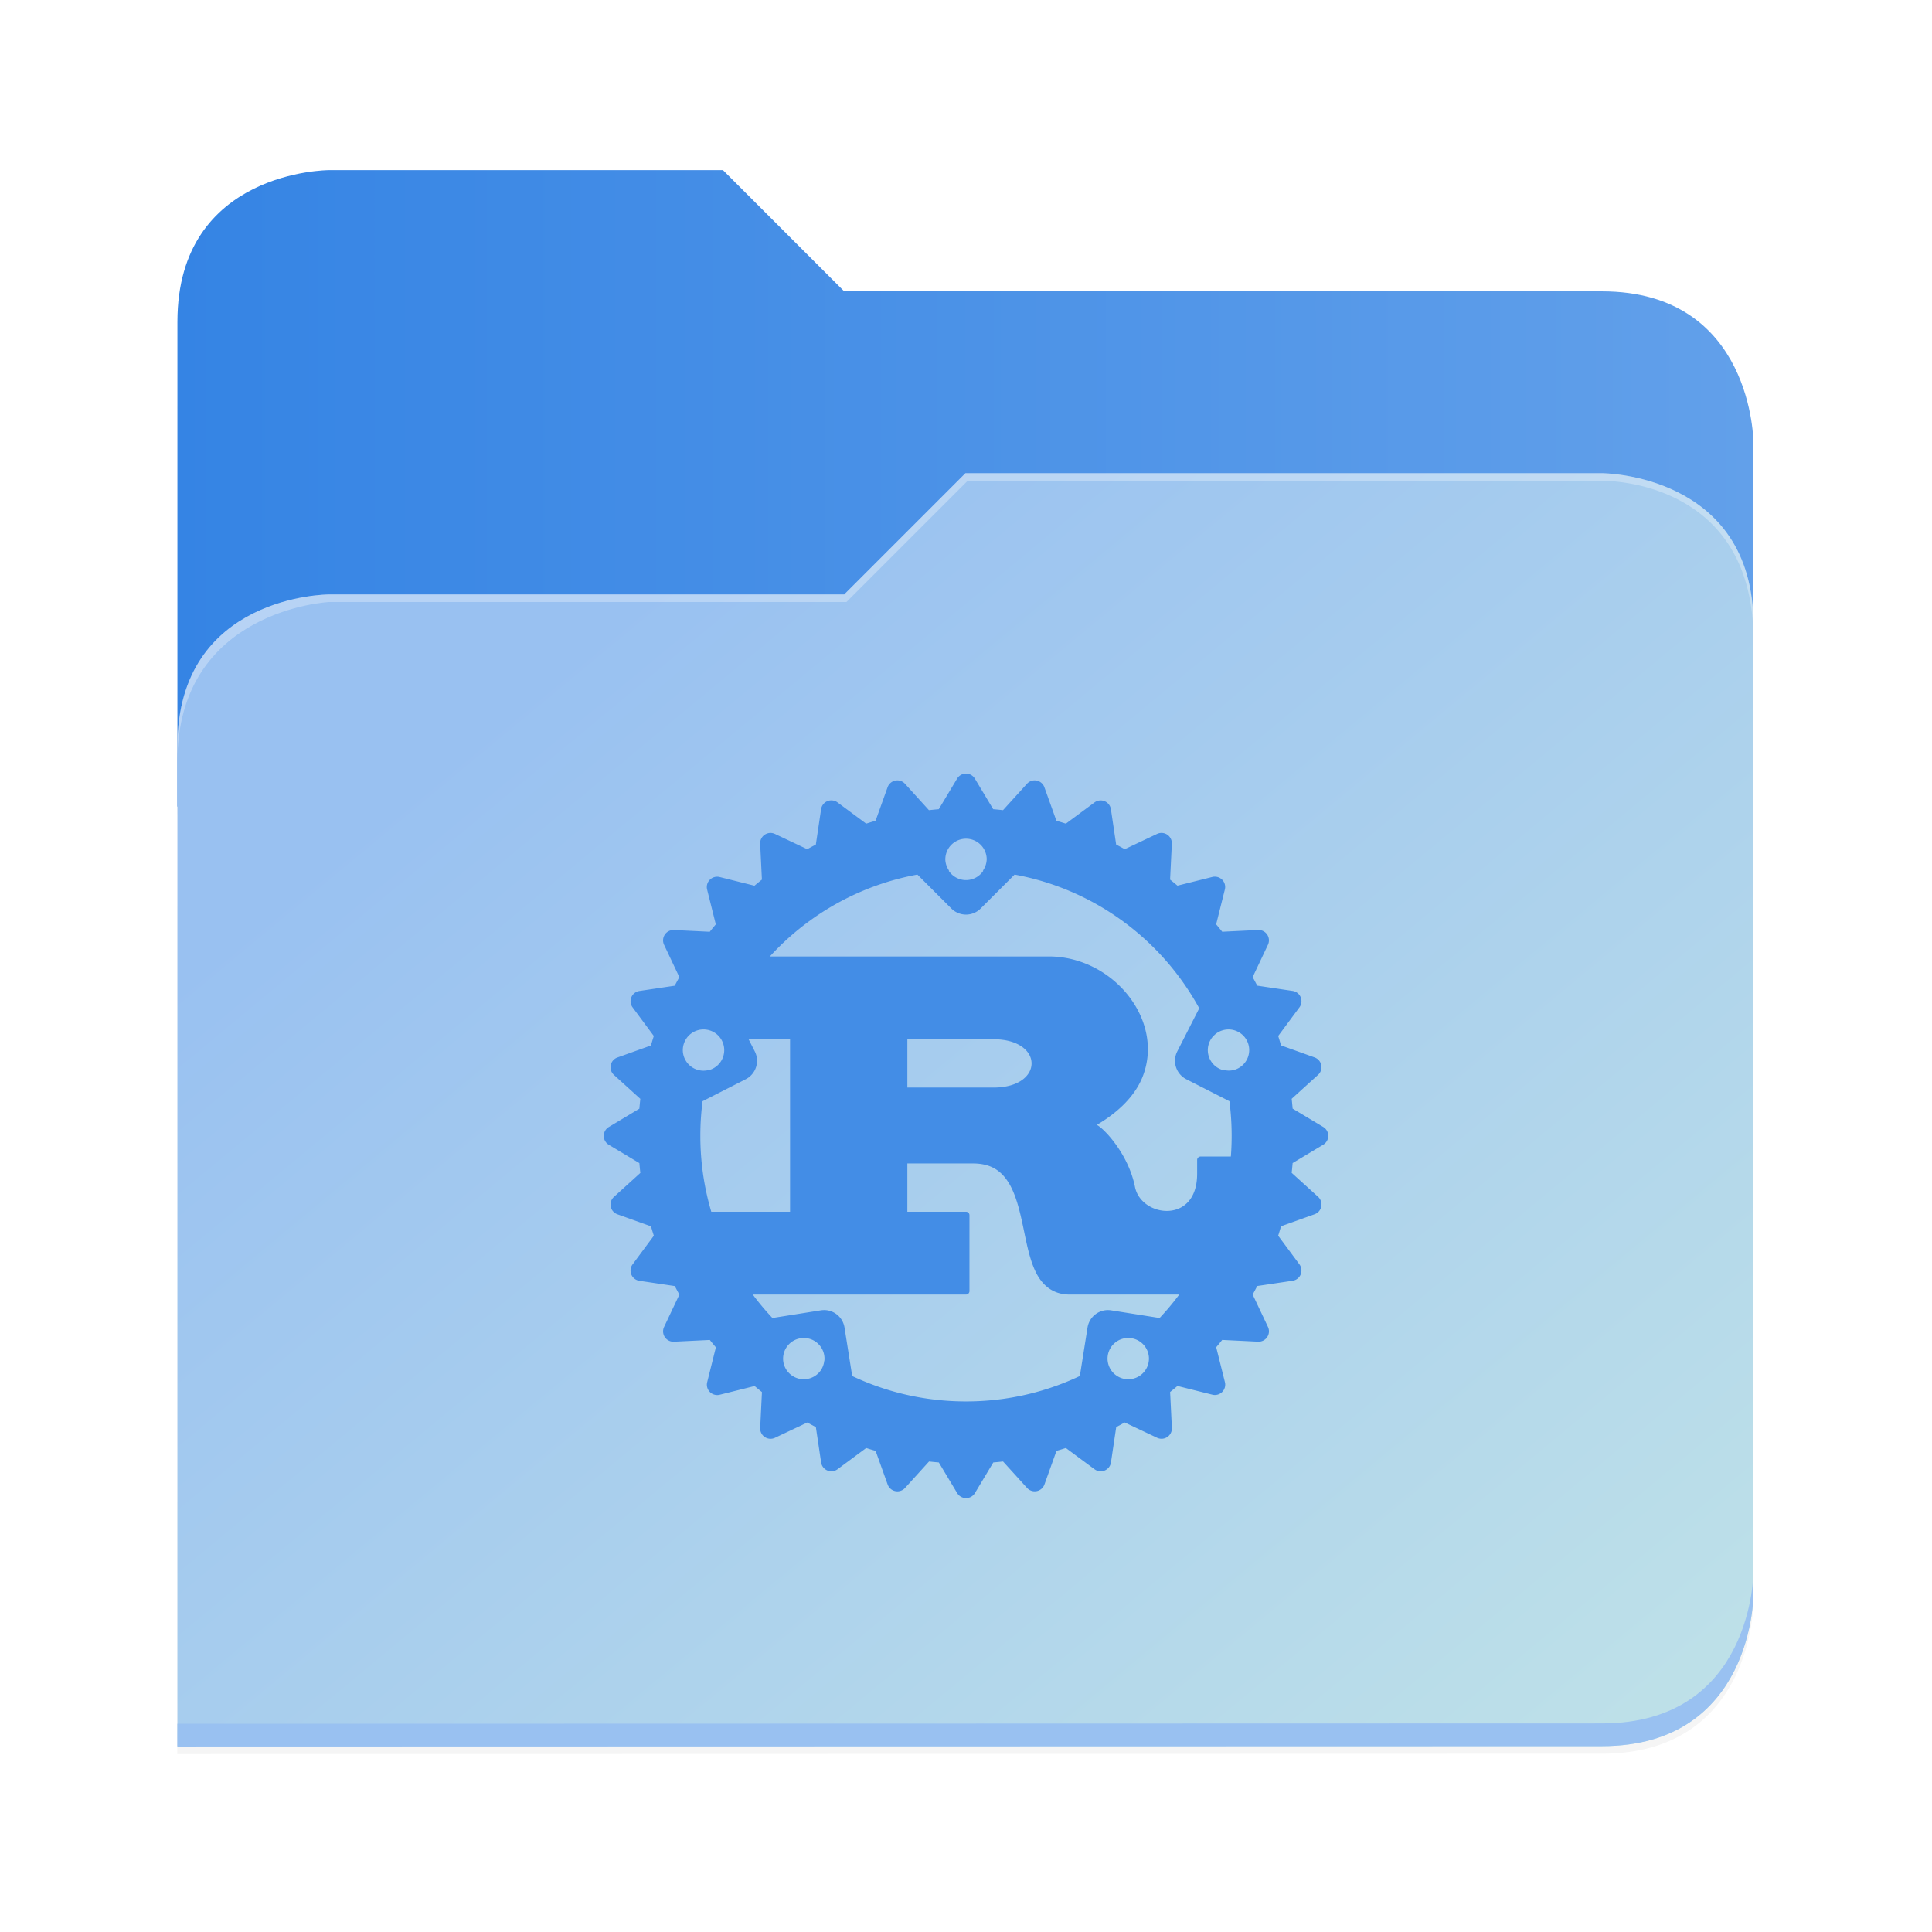 <?xml version="1.0" encoding="UTF-8" standalone="no"?>
<svg
   height="128"
   viewBox="0 0 128 128"
   width="128"
   version="1.1"
   id="svg5248"
   xmlns:xlink="http://www.w3.org/1999/xlink"
   xmlns="http://www.w3.org/2000/svg"
   xmlns:svg="http://www.w3.org/2000/svg">
  <defs
     id="defs5252">
    <filter
       style="color-interpolation-filters:sRGB"
       id="filter1302"
       x="-0.012"
       width="1.024"
       y="-0.012"
       height="1.024">
      <feGaussianBlur
         stdDeviation="2.08"
         id="feGaussianBlur1304" />
    </filter>
    <linearGradient
       id="bg-gradient-2">
      <stop
         style="stop-color:#3584e4;stop-opacity:1"
         offset="0"
         id="stop13402" />
      <stop
         style="stop-color:#62a0ea;stop-opacity:1"
         offset="1"
         id="stop13404" />
    </linearGradient>
    <clipPath
       clipPathUnits="userSpaceOnUse"
       id="clipPath1509">
      <path
         id="path1511"
         d="M 192,-164 H 88 c 0,0 -40,0 -40,40 V 4 h 416 v -96 c 0,0 0,-40 -40,-40 H 224 Z"
         style="display:inline;opacity:1;vector-effect:none;fill:#c9b8a7;fill-opacity:1;stroke:none;stroke-width:26.067;stroke-linecap:butt;stroke-linejoin:miter;stroke-miterlimit:4;stroke-dasharray:none;stroke-dashoffset:0;stroke-opacity:1;marker:none;marker-start:none;marker-mid:none;marker-end:none;paint-order:normal;enable-background:new" />
    </clipPath>
    <filter
       style="color-interpolation-filters:sRGB"
       id="filter1529"
       x="-0.108"
       width="1.217"
       y="-0.134"
       height="1.269">
      <feGaussianBlur
         stdDeviation="18.8"
         id="feGaussianBlur1531" />
    </filter>
    <linearGradient
       id="linearGradient888">
      <stop
         style="stop-color:#99c1f1;stop-opacity:1"
         offset="0"
         id="stop884" />
      <stop
         style="stop-color:#c3e5e7;stop-opacity:1"
         offset="1"
         id="stop886" />
    </linearGradient>
    <linearGradient
       xlink:href="#bg-gradient-2"
       id="linearGradient5836"
       gradientUnits="userSpaceOnUse"
       x1="64"
       y1="756"
       x2="480"
       y2="756" />
    <linearGradient
       xlink:href="#linearGradient888"
       id="linearGradient5838"
       gradientUnits="userSpaceOnUse"
       x1="152.898"
       y1="-38.797"
       x2="447.309"
       y2="316" />
  </defs>
  <linearGradient
     id="a"
     gradientUnits="userSpaceOnUse"
     x1="12"
     x2="116"
     y1="64"
     y2="64">
    <stop
       offset="0"
       stop-color="#3d3846"
       id="stop5214" />
    <stop
       offset="0.05"
       stop-color="#77767b"
       id="stop5216" />
    <stop
       offset="0.1"
       stop-color="#5e5c64"
       id="stop5218" />
    <stop
       offset="0.9"
       stop-color="#504e56"
       id="stop5220" />
    <stop
       offset="0.95"
       stop-color="#77767b"
       id="stop5222" />
    <stop
       offset="1"
       stop-color="#3d3846"
       id="stop5224" />
  </linearGradient>
  <linearGradient
     id="b"
     gradientUnits="userSpaceOnUse"
     x1="12"
     x2="112.041"
     y1="60"
     y2="80.988">
    <stop
       offset="0"
       stop-color="#77767b"
       id="stop5227" />
    <stop
       offset="0.384"
       stop-color="#9a9996"
       id="stop5229" />
    <stop
       offset="0.721"
       stop-color="#77767b"
       id="stop5231" />
    <stop
       offset="1"
       stop-color="#68666f"
       id="stop5233" />
  </linearGradient>
  <g
     transform="matrix(0.251,0,0,0.251,-0.293,52.435)"
     id="g5798"
     style="fill:#c9b8a7;fill-opacity:1;stroke:#a08f7f;stroke-opacity:1">
    <path
       id="path5786"
       d="m 88,-162 c 0,0 -40,0 -40,40 L 47.965,6 h 0.033 L 47.965,254.094 424,254 c 40,0 40,-40 40,-40 V 6 -42 -90 c 0,0 0,-40 -40,-40 H 224 l -32,-32 z"
       style="display:inline;opacity:0.2;fill:#000000;fill-opacity:1;stroke:none;stroke-width:26.067;stroke-linecap:butt;stroke-linejoin:miter;stroke-miterlimit:4;stroke-dasharray:none;stroke-dashoffset:0;stroke-opacity:1;marker:none;marker-start:none;marker-mid:none;marker-end:none;paint-order:normal;filter:url(#filter1302);enable-background:new" />
    <path
       style="display:inline;opacity:1;fill:url(#linearGradient5836);fill-opacity:1;stroke:none;stroke-width:26.067;stroke-linecap:butt;stroke-linejoin:miter;stroke-miterlimit:4;stroke-dasharray:none;stroke-dashoffset:0;stroke-opacity:1;marker:none;marker-start:none;marker-mid:none;marker-end:none;paint-order:normal;enable-background:new"
       d="M 208,672 H 104 c 0,0 -40,0 -40,40 v 128 h 416 v -96 c 0,0 0,-40 -40,-40 H 240 Z"
       transform="translate(-16,-836)"
       id="path5788" />
    <path
       id="path5790"
       d="m 256,-80 -32,32 H 88 c 0,0 -40,0 -40,40 v 264 h 376 c 40,0 40,-40 40,-40 V -40 c 0,-40 -40,-40 -40,-40 z"
       style="display:inline;opacity:0.1;fill:#000000;fill-opacity:1;stroke:none;stroke-width:26.067;stroke-linecap:butt;stroke-linejoin:miter;stroke-miterlimit:4;stroke-dasharray:none;stroke-dashoffset:0;stroke-opacity:1;marker:none;marker-start:none;marker-mid:none;marker-end:none;paint-order:normal;filter:url(#filter1529);enable-background:new"
       clip-path="url(#clipPath1509)" />
    <path
       style="display:inline;opacity:1;fill:url(#linearGradient5838);fill-opacity:1;stroke:none;stroke-width:26.067;stroke-linecap:butt;stroke-linejoin:miter;stroke-miterlimit:4;stroke-dasharray:none;stroke-dashoffset:0;stroke-opacity:1;marker:none;marker-start:none;marker-mid:none;marker-end:none;paint-order:normal;enable-background:new"
       d="m 256,-84 -32,32 H 88 c 0,0 -40,0 -40,40 v 264 h 376 c 40,0 40,-40 40,-40 V -44 c 0,-40 -40,-40 -40,-40 z"
       id="path5792" />
    <path
       style="font-variation-settings:normal;display:inline;opacity:1;fill:#99c1f1;fill-opacity:1;stroke:none;stroke-width:26.067;stroke-linecap:butt;stroke-linejoin:miter;stroke-miterlimit:4;stroke-dasharray:none;stroke-dashoffset:0;stroke-opacity:1;marker:none;marker-start:none;marker-mid:none;marker-end:none;paint-order:normal;enable-background:new;stop-color:#000000;stop-opacity:1"
       d="m 480,1042 c 0,0 0,40 -40,40 l -375.998,0.094 -0.004,6 L 440,1088 c 40,0 40,-40 40,-40 z"
       transform="translate(-16,-836)"
       id="path5794" />
    <path
       style="display:inline;opacity:0.3;fill:#ffffff;fill-opacity:1;stroke:none;stroke-width:26.067;stroke-linecap:butt;stroke-linejoin:miter;stroke-miterlimit:4;stroke-dasharray:none;stroke-dashoffset:0;stroke-opacity:1;marker:none;marker-start:none;marker-mid:none;marker-end:none;paint-order:normal;enable-background:new"
       d="m 272,752 -32,32 H 104 c 0,0 -40,0 -40,40 v 4 c 0,-40 40,-42 40,-42 h 136.591 l 32,-32 H 440 c 5.38,0 40,2 40,42 v -4 c 0,-40 -40,-40 -40,-40 z"
       id="path5796"
       transform="translate(-16,-836)" />
  </g>
  <g
     id="surface105959-1"
     transform="matrix(3.494,0,0,3.494,134.026,48.099)"
     style="fill:#3f8ae5;fill-opacity:1;stroke:none;stroke-width:0.894" />
  <path
     id="path5687"
     style="color:#000000;fill:#438de6;fill-opacity:1;stroke-width:0.457;stroke-linejoin:round;-inkscape-stroke:none"
     d="m 46.824,64.879 a 1.372,1.372 0 0 0 -1.398,0.944 l -1.979,6.086 a 1.372,1.372 0 0 0 1.928,1.646 l 4.032,-2.054 a 1.372,1.372 0 0 0 0.599,-1.845 l -2.054,-4.032 a 1.372,1.372 0 0 0 -1.128,-0.745 z m -0.091,3.328 a 1.371,1.371 0 0 1 0.301,0.062 1.371,1.371 0 0 1 0.881,1.728 1.371,1.371 0 0 1 -1.729,0.88 1.371,1.371 0 0 1 -0.88,-1.728 1.371,1.371 0 0 1 1.427,-0.942 z m 7.844,18.589 a 1.372,1.372 0 0 0 -0.195,0.017 l -4.47,0.708 a 1.372,1.372 0 0 0 -0.592,2.463 l 5.178,3.762 a 1.372,1.372 0 0 0 2.161,-1.324 l -0.708,-4.47 a 1.372,1.372 0 0 0 -1.374,-1.157 z m -1.385,1.851 a 1.371,1.371 0 0 1 0.867,0.26 1.371,1.371 0 0 1 0.304,1.916 1.371,1.371 0 0 1 -1.915,0.304 1.371,1.371 0 0 1 -0.304,-1.916 1.371,1.371 0 0 1 1.048,-0.563 z m 20.233,-1.851 a 1.372,1.372 0 0 0 -1.373,1.157 l -0.708,4.47 a 1.372,1.372 0 0 0 2.16,1.324 l 5.178,-3.762 a 1.372,1.372 0 0 0 -0.591,-2.463 l -4.47,-0.708 a 1.372,1.372 0 0 0 -0.196,-0.017 z m 1.386,1.851 a 1.371,1.371 0 0 1 1.048,0.563 1.371,1.371 0 0 1 -0.304,1.916 1.371,1.371 0 0 1 -1.915,-0.304 1.371,1.371 0 0 1 0.303,-1.916 1.371,1.371 0 0 1 0.868,-0.26 z m 6.368,-23.767 a 1.372,1.372 0 0 0 -1.128,0.745 l -2.054,4.032 a 1.372,1.372 0 0 0 0.599,1.845 l 4.032,2.054 a 1.372,1.372 0 0 0 1.927,-1.646 l -1.978,-6.086 a 1.372,1.372 0 0 0 -1.196,-0.943 1.372,1.372 0 0 0 -0.202,-8.8e-4 z m 0.09,3.328 a 1.371,1.371 0 0 1 1.428,0.942 1.371,1.371 0 0 1 -0.88,1.728 1.371,1.371 0 0 1 -1.729,-0.88 1.371,1.371 0 0 1 0.88,-1.728 1.371,1.371 0 0 1 0.301,-0.062 z M 60.801,54.652 a 1.372,1.372 0 0 0 -0.97,2.341 l 3.2,3.2 a 1.372,1.372 0 0 0 1.939,0 l 3.2,-3.2 a 1.372,1.372 0 0 0 -0.97,-2.341 z m 3.2,0.914 a 1.371,1.371 0 0 1 1.371,1.371 1.371,1.371 0 0 1 -1.371,1.371 1.371,1.371 0 0 1 -1.371,-1.371 1.371,1.371 0 0 1 1.371,-1.371 z m -4.4e-4,-2.028 c -11.968,0 -21.714,9.746 -21.714,21.714 0,11.968 9.746,21.714 21.714,21.714 11.968,0 21.714,-9.746 21.714,-21.714 0,-11.968 -9.746,-21.714 -21.714,-21.714 z m 0,2.021 a 1.371,1.371 0 0 1 1.371,1.371 1.371,1.371 0 0 1 -0.254,0.756 c 6.939,0.432 12.768,4.856 15.228,11.012 a 1.371,1.371 0 0 1 0.621,-0.437 1.371,1.371 0 0 1 1.729,0.88 1.371,1.371 0 0 1 -0.88,1.729 1.371,1.371 0 0 1 -0.759,0.011 c 0.355,1.397 0.544,2.861 0.544,4.37 0,5.434 -2.443,10.281 -6.294,13.505 a 1.371,1.371 0 0 1 0.552,0.446 1.371,1.371 0 0 1 -0.304,1.916 1.371,1.371 0 0 1 -1.915,-0.304 1.371,1.371 0 0 1 -0.254,-0.661 c -2.714,1.709 -5.931,2.696 -9.386,2.696 -3.456,0 -6.675,-0.989 -9.39,-2.699 a 1.371,1.371 0 0 1 -0.248,0.663 1.371,1.371 0 0 1 -1.915,0.304 1.371,1.371 0 0 1 -0.304,-1.916 1.371,1.371 0 0 1 0.552,-0.446 c -3.851,-3.224 -6.295,-8.071 -6.295,-13.505 0,-1.505 0.188,-2.964 0.541,-4.356 a 1.371,1.371 0 0 1 -0.755,-0.025 1.371,1.371 0 0 1 -0.88,-1.729 1.371,1.371 0 0 1 1.728,-0.88 1.371,1.371 0 0 1 0.63,0.427 c 2.463,-6.15 8.285,-10.57 15.219,-11.002 a 1.371,1.371 0 0 1 -0.254,-0.756 1.371,1.371 0 0 1 1.371,-1.371 z m 19.909,13.726 a 0.686,0.686 0 0 0 -0.225,0.653 l 0.535,2.69 a 0.686,0.686 0 0 0 1.133,0.374 l 1.974,-1.791 a 0.686,0.686 0 0 0 -0.23,-1.154 l -2.509,-0.899 a 0.686,0.686 0 0 0 -0.678,0.127 z m 1.356,1.574 0.293,0.105 -0.231,0.209 z m -0.374,1.636 1.974,-1.791 -2.509,-0.899 z m -2.529,-6.979 a 0.686,0.686 0 0 0 -0.093,0.684 l 1.05,2.534 a 0.686,0.686 0 0 0 1.184,0.146 l 1.587,-2.142 a 0.686,0.686 0 0 0 -0.45,-1.087 l -2.636,-0.392 a 0.686,0.686 0 0 0 -0.641,0.257 z m 1.637,1.279 0.308,0.045 -0.185,0.25 z m -0.048,1.677 1.587,-2.142 -2.636,-0.392 z m -3.842,-6.351 a 0.686,0.686 0 0 0 0.042,0.689 l 1.524,2.281 a 0.686,0.686 0 0 0 1.19,-0.088 l 1.139,-2.41 a 0.686,0.686 0 0 0 -0.654,-0.978 l -2.662,0.13 a 0.686,0.686 0 0 0 -0.578,0.377 z m 1.855,0.935 0.311,-0.015 -0.133,0.281 z m 0.281,1.654 1.139,-2.41 -2.662,0.13 z m -5.007,-5.48 a 0.686,0.686 0 0 0 0.176,0.668 l 1.939,1.939 a 0.686,0.686 0 0 0 1.15,-0.318 l 0.646,-2.586 a 0.686,0.686 0 0 0 -0.832,-0.832 l -2.586,0.646 a 0.686,0.686 0 0 0 -0.494,0.482 z m 2.002,0.555 0.302,-0.076 -0.076,0.302 z m 0.598,1.568 0.646,-2.586 -2.586,0.646 z m -5.98,-4.397 a 0.686,0.686 0 0 0 0.302,0.621 l 2.281,1.524 a 0.686,0.686 0 0 0 1.066,-0.536 l 0.13,-2.662 a 0.686,0.686 0 0 0 -0.978,-0.654 l -2.41,1.139 a 0.686,0.686 0 0 0 -0.39,0.569 z m 2.072,0.154 0.281,-0.133 -0.015,0.311 z m 0.892,1.421 0.13,-2.662 -2.41,1.139 z m -6.723,-3.146 a 0.686,0.686 0 0 0 0.418,0.55 l 2.534,1.05 a 0.686,0.686 0 0 0 0.941,-0.734 l -0.392,-2.637 a 0.686,0.686 0 0 0 -1.087,-0.45 l -2.142,1.587 a 0.686,0.686 0 0 0 -0.272,0.635 z m 2.062,-0.253 0.25,-0.185 0.045,0.308 z m 1.152,1.219 -0.392,-2.636 -2.142,1.587 z m -7.208,-1.774 a 0.686,0.686 0 0 0 0.517,0.458 l 2.69,0.535 a 0.686,0.686 0 0 0 0.78,-0.904 l -0.899,-2.509 a 0.686,0.686 0 0 0 -1.154,-0.23 l -1.791,1.974 a 0.686,0.686 0 0 0 -0.143,0.675 z m 1.973,-0.651 0.209,-0.231 0.105,0.293 z m 1.368,0.971 -0.899,-2.509 -1.791,1.974 z m -7.415,-0.334 a 0.686,0.686 0 0 0 0.596,0.348 h 2.743 a 0.686,0.686 0 0 0 0.588,-1.038 l -1.371,-2.286 a 0.686,0.686 0 0 0 -1.177,0 l -1.371,2.286 a 0.686,0.686 0 0 0 -0.008,0.69 z m 1.808,-1.023 0.16,-0.267 0.16,0.267 z m 1.531,0.686 -1.371,-2.286 -1.371,2.286 z m -7.338,1.119 a 0.686,0.686 0 0 0 0.653,0.225 l 2.69,-0.535 a 0.686,0.686 0 0 0 0.374,-1.133 l -1.791,-1.974 a 0.686,0.686 0 0 0 -1.154,0.23 l -0.899,2.509 a 0.686,0.686 0 0 0 0.127,0.678 z m 1.574,-1.356 0.105,-0.293 0.209,0.231 z m 1.636,0.374 -1.791,-1.974 -0.899,2.509 z m -6.979,2.529 a 0.686,0.686 0 0 0 0.684,0.093 l 2.534,-1.05 A 0.686,0.686 0 0 0 57.629,54.748 l -2.142,-1.587 a 0.686,0.686 0 0 0 -1.087,0.45 l -0.392,2.637 a 0.686,0.686 0 0 0 0.257,0.641 z m 1.279,-1.637 0.045,-0.308 0.25,0.185 z m 1.677,0.048 -2.142,-1.587 -0.392,2.637 z m -6.351,3.842 a 0.686,0.686 0 0 0 0.689,-0.042 l 2.281,-1.524 a 0.686,0.686 0 0 0 -0.088,-1.19 l -2.41,-1.139 a 0.686,0.686 0 0 0 -0.978,0.654 l 0.13,2.662 a 0.686,0.686 0 0 0 0.377,0.578 z m 0.935,-1.855 -0.015,-0.311 0.281,0.133 z m 1.654,-0.281 -2.41,-1.139 0.13,2.662 z m -5.48,5.007 a 0.686,0.686 0 0 0 0.668,-0.176 l 1.939,-1.939 a 0.686,0.686 0 0 0 -0.318,-1.15 l -2.586,-0.646 a 0.686,0.686 0 0 0 -0.832,0.832 l 0.646,2.586 a 0.686,0.686 0 0 0 0.482,0.494 z m 0.555,-2.002 -0.076,-0.302 0.302,0.076 z m 1.568,-0.598 -2.586,-0.646 0.646,2.586 z m -4.397,5.98 a 0.686,0.686 0 0 0 0.621,-0.302 l 1.524,-2.281 a 0.686,0.686 0 0 0 -0.536,-1.066 l -2.662,-0.13 a 0.686,0.686 0 0 0 -0.654,0.978 l 1.139,2.41 a 0.686,0.686 0 0 0 0.569,0.39 z m 0.154,-2.072 -0.133,-0.281 0.311,0.015 z m 1.421,-0.892 -2.662,-0.13 1.139,2.41 z m -3.146,6.723 a 0.686,0.686 0 0 0 0.55,-0.418 l 1.05,-2.534 a 0.686,0.686 0 0 0 -0.734,-0.941 l -2.636,0.392 a 0.686,0.686 0 0 0 -0.45,1.087 l 1.587,2.142 a 0.686,0.686 0 0 0 0.635,0.272 z m -0.253,-2.062 -0.185,-0.25 0.308,-0.045 z m 1.219,-1.152 -2.636,0.392 1.587,2.142 z m -1.774,7.208 a 0.686,0.686 0 0 0 0.458,-0.517 l 0.535,-2.69 a 0.686,0.686 0 0 0 -0.904,-0.78 l -2.509,0.899 a 0.686,0.686 0 0 0 -0.23,1.154 l 1.974,1.791 a 0.686,0.686 0 0 0 0.675,0.143 z m -0.651,-1.973 -0.231,-0.209 0.293,-0.105 z m 0.971,-1.368 -2.509,0.899 1.974,1.791 z m -0.334,7.415 a 0.686,0.686 0 0 0 0.348,-0.596 v -2.743 a 0.686,0.686 0 0 0 -1.038,-0.588 l -2.286,1.371 a 0.686,0.686 0 0 0 0,1.177 l 2.286,1.371 a 0.686,0.686 0 0 0 0.69,0.008 z m -1.023,-1.808 -0.267,-0.16 0.267,-0.16 z m 0.686,-1.531 -2.286,1.371 2.286,1.371 z m 1.119,7.338 a 0.686,0.686 0 0 0 0.225,-0.653 l -0.535,-2.69 a 0.686,0.686 0 0 0 -1.133,-0.374 l -1.974,1.791 a 0.686,0.686 0 0 0 0.23,1.154 l 2.509,0.899 a 0.686,0.686 0 0 0 0.678,-0.127 z m -1.356,-1.574 -0.293,-0.105 0.231,-0.209 z m 0.374,-1.636 -1.974,1.791 2.509,0.899 z m 2.529,6.979 a 0.686,0.686 0 0 0 0.093,-0.684 l -1.05,-2.534 a 0.686,0.686 0 0 0 -1.185,-0.146 l -1.587,2.142 a 0.686,0.686 0 0 0 0.45,1.087 l 2.636,0.392 a 0.686,0.686 0 0 0 0.641,-0.257 z m -1.637,-1.279 -0.308,-0.046 0.185,-0.25 z m 0.048,-1.677 -1.587,2.142 2.636,0.392 z m 3.842,6.351 a 0.686,0.686 0 0 0 -0.042,-0.689 l -1.524,-2.281 a 0.686,0.686 0 0 0 -1.19,0.088 l -1.139,2.41 a 0.686,0.686 0 0 0 0.654,0.978 l 2.662,-0.13 a 0.686,0.686 0 0 0 0.578,-0.377 z m -1.855,-0.935 -0.311,0.015 0.133,-0.281 z m -0.281,-1.654 -1.139,2.41 2.662,-0.13 z m 5.007,5.48 a 0.686,0.686 0 0 0 -0.176,-0.668 l -1.939,-1.939 a 0.686,0.686 0 0 0 -1.15,0.318 l -0.646,2.586 a 0.686,0.686 0 0 0 0.832,0.832 l 2.586,-0.646 a 0.686,0.686 0 0 0 0.494,-0.482 z m -2.002,-0.555 -0.302,0.076 0.076,-0.302 z m -0.598,-1.568 -0.646,2.586 2.586,-0.646 z m 5.98,4.397 a 0.686,0.686 0 0 0 -0.302,-0.621 l -2.281,-1.524 a 0.686,0.686 0 0 0 -1.066,0.536 l -0.13,2.662 a 0.686,0.686 0 0 0 0.978,0.654 l 2.41,-1.139 a 0.686,0.686 0 0 0 0.39,-0.569 z m -2.072,-0.154 -0.281,0.133 0.015,-0.311 z m -0.892,-1.421 -0.13,2.662 2.41,-1.139 z m 6.723,3.146 a 0.686,0.686 0 0 0 -0.418,-0.55 l -2.534,-1.05 a 0.686,0.686 0 0 0 -0.941,0.734 l 0.392,2.636 a 0.686,0.686 0 0 0 1.087,0.45 l 2.142,-1.587 a 0.686,0.686 0 0 0 0.272,-0.635 z m -2.062,0.253 -0.25,0.185 -0.045,-0.308 z m -1.152,-1.219 0.392,2.636 2.142,-1.587 z m 7.208,1.774 a 0.686,0.686 0 0 0 -0.517,-0.458 l -2.69,-0.535 a 0.686,0.686 0 0 0 -0.78,0.904 l 0.899,2.509 a 0.686,0.686 0 0 0 1.154,0.23 l 1.791,-1.974 a 0.686,0.686 0 0 0 0.143,-0.675 z m -1.973,0.651 -0.209,0.231 -0.105,-0.293 z m -1.368,-0.971 0.899,2.509 1.791,-1.974 z m 7.415,0.334 a 0.686,0.686 0 0 0 -0.596,-0.348 h -2.743 a 0.686,0.686 0 0 0 -0.588,1.038 l 1.371,2.286 a 0.686,0.686 0 0 0 1.177,0 l 1.371,-2.286 a 0.686,0.686 0 0 0 0.008,-0.69 z m -1.808,1.023 -0.16,0.267 -0.16,-0.267 z m -1.531,-0.686 1.371,2.286 1.371,-2.286 z m 7.338,-1.119 a 0.686,0.686 0 0 0 -0.653,-0.225 l -2.69,0.535 a 0.686,0.686 0 0 0 -0.374,1.133 l 1.791,1.974 a 0.686,0.686 0 0 0 1.154,-0.23 l 0.899,-2.509 a 0.686,0.686 0 0 0 -0.127,-0.678 z m -1.574,1.356 -0.105,0.293 -0.209,-0.231 z m -1.636,-0.374 1.791,1.974 0.899,-2.509 z m 6.979,-2.529 a 0.686,0.686 0 0 0 -0.684,-0.093 l -2.534,1.05 a 0.686,0.686 0 0 0 -0.146,1.184 l 2.142,1.587 a 0.686,0.686 0 0 0 1.087,-0.45 l 0.392,-2.636 a 0.686,0.686 0 0 0 -0.257,-0.641 z m -1.279,1.637 -0.045,0.308 -0.25,-0.185 z m -1.677,-0.048 2.142,1.587 0.392,-2.636 z m 6.351,-3.842 a 0.686,0.686 0 0 0 -0.689,0.042 l -2.281,1.524 a 0.686,0.686 0 0 0 0.088,1.19 l 2.41,1.139 a 0.686,0.686 0 0 0 0.978,-0.654 l -0.13,-2.662 a 0.686,0.686 0 0 0 -0.377,-0.578 z m -0.935,1.855 0.015,0.311 -0.281,-0.133 z m -1.654,0.281 2.41,1.139 -0.13,-2.662 z m 5.48,-5.007 a 0.686,0.686 0 0 0 -0.668,0.176 l -1.939,1.939 a 0.686,0.686 0 0 0 0.318,1.15 l 2.586,0.646 a 0.686,0.686 0 0 0 0.832,-0.832 l -0.646,-2.586 a 0.686,0.686 0 0 0 -0.482,-0.494 z m -0.555,2.002 0.076,0.302 -0.302,-0.076 z m -1.568,0.598 2.586,0.646 -0.646,-2.586 z m 4.397,-5.98 a 0.686,0.686 0 0 0 -0.621,0.302 l -1.524,2.281 a 0.686,0.686 0 0 0 0.536,1.066 l 2.662,0.13 a 0.686,0.686 0 0 0 0.654,-0.978 l -1.139,-2.41 a 0.686,0.686 0 0 0 -0.569,-0.39 z m -0.154,2.072 0.133,0.281 -0.311,-0.015 z m -1.421,0.892 2.662,0.13 -1.139,-2.41 z m 3.146,-6.723 a 0.686,0.686 0 0 0 -0.55,0.418 l -1.05,2.534 a 0.686,0.686 0 0 0 0.734,0.941 l 2.636,-0.392 a 0.686,0.686 0 0 0 0.45,-1.087 l -1.587,-2.142 a 0.686,0.686 0 0 0 -0.635,-0.272 z m 0.253,2.062 0.185,0.25 -0.308,0.045 z m -1.219,1.152 2.636,-0.392 -1.587,-2.142 z m 1.774,-7.208 a 0.686,0.686 0 0 0 -0.458,0.517 l -0.535,2.69 a 0.686,0.686 0 0 0 0.904,0.78 l 2.509,-0.899 a 0.686,0.686 0 0 0 0.23,-1.154 l -1.974,-1.791 a 0.686,0.686 0 0 0 -0.675,-0.143 z m 0.651,1.973 0.231,0.209 -0.293,0.105 z m -0.971,1.368 2.509,-0.899 -1.974,-1.791 z m 0.334,-7.415 a 0.686,0.686 0 0 0 -0.348,0.596 v 2.743 a 0.686,0.686 0 0 0 1.038,0.588 l 2.286,-1.371 a 0.686,0.686 0 0 0 0,-1.177 l -2.286,-1.371 a 0.686,0.686 0 0 0 -0.69,-0.008 z m 1.023,1.808 0.267,0.16 -0.267,0.16 z m 1.6,0.16 -2.286,-1.371 v 2.743 z m -39.314,-11.885 a 0.229,0.229 0 0 0 -0.229,0.229 v 5.028 a 0.229,0.229 0 0 0 0.229,0.229 h 4.343 v 11.428 h -6.628 a 0.229,0.229 0 0 0 -0.229,0.229 v 5.028 a 0.229,0.229 0 0 0 0.229,0.229 h 18.285 a 0.229,0.229 0 0 0 0.229,-0.229 v -5.028 a 0.229,0.229 0 0 0 -0.229,-0.229 h -3.886 v -3.2 h 4.343 c 1.191,0 1.866,0.485 2.35,1.251 0.484,0.766 0.742,1.829 0.97,2.911 0.228,1.082 0.425,2.18 0.847,3.039 0.422,0.859 1.124,1.485 2.233,1.485 h 11.428 a 0.229,0.229 0 0 0 0.229,-0.229 v -8.686 a 0.229,0.229 0 0 0 -0.229,-0.229 h -2.743 a 0.229,0.229 0 0 0 -0.229,0.229 v 0.914 c 0,0.871 -0.242,1.467 -0.591,1.854 -0.35,0.388 -0.816,0.577 -1.306,0.603 -0.981,0.052 -2.018,-0.571 -2.221,-1.587 -0.238,-1.189 -0.826,-2.244 -1.414,-3.009 -0.294,-0.383 -0.588,-0.693 -0.846,-0.913 -0.094,-0.08 -0.179,-0.135 -0.263,-0.191 1.516,-0.895 2.529,-1.969 3.004,-3.127 0.516,-1.256 0.47,-2.577 0.024,-3.767 -0.892,-2.379 -3.37,-4.262 -6.214,-4.262 z m 12.114,5.486 h 5.714 c 0.876,0 1.512,0.22 1.921,0.526 0.408,0.306 0.594,0.693 0.594,1.074 0,0.381 -0.185,0.768 -0.594,1.074 -0.408,0.306 -1.044,0.526 -1.921,0.526 h -5.714 z" />
</svg>
